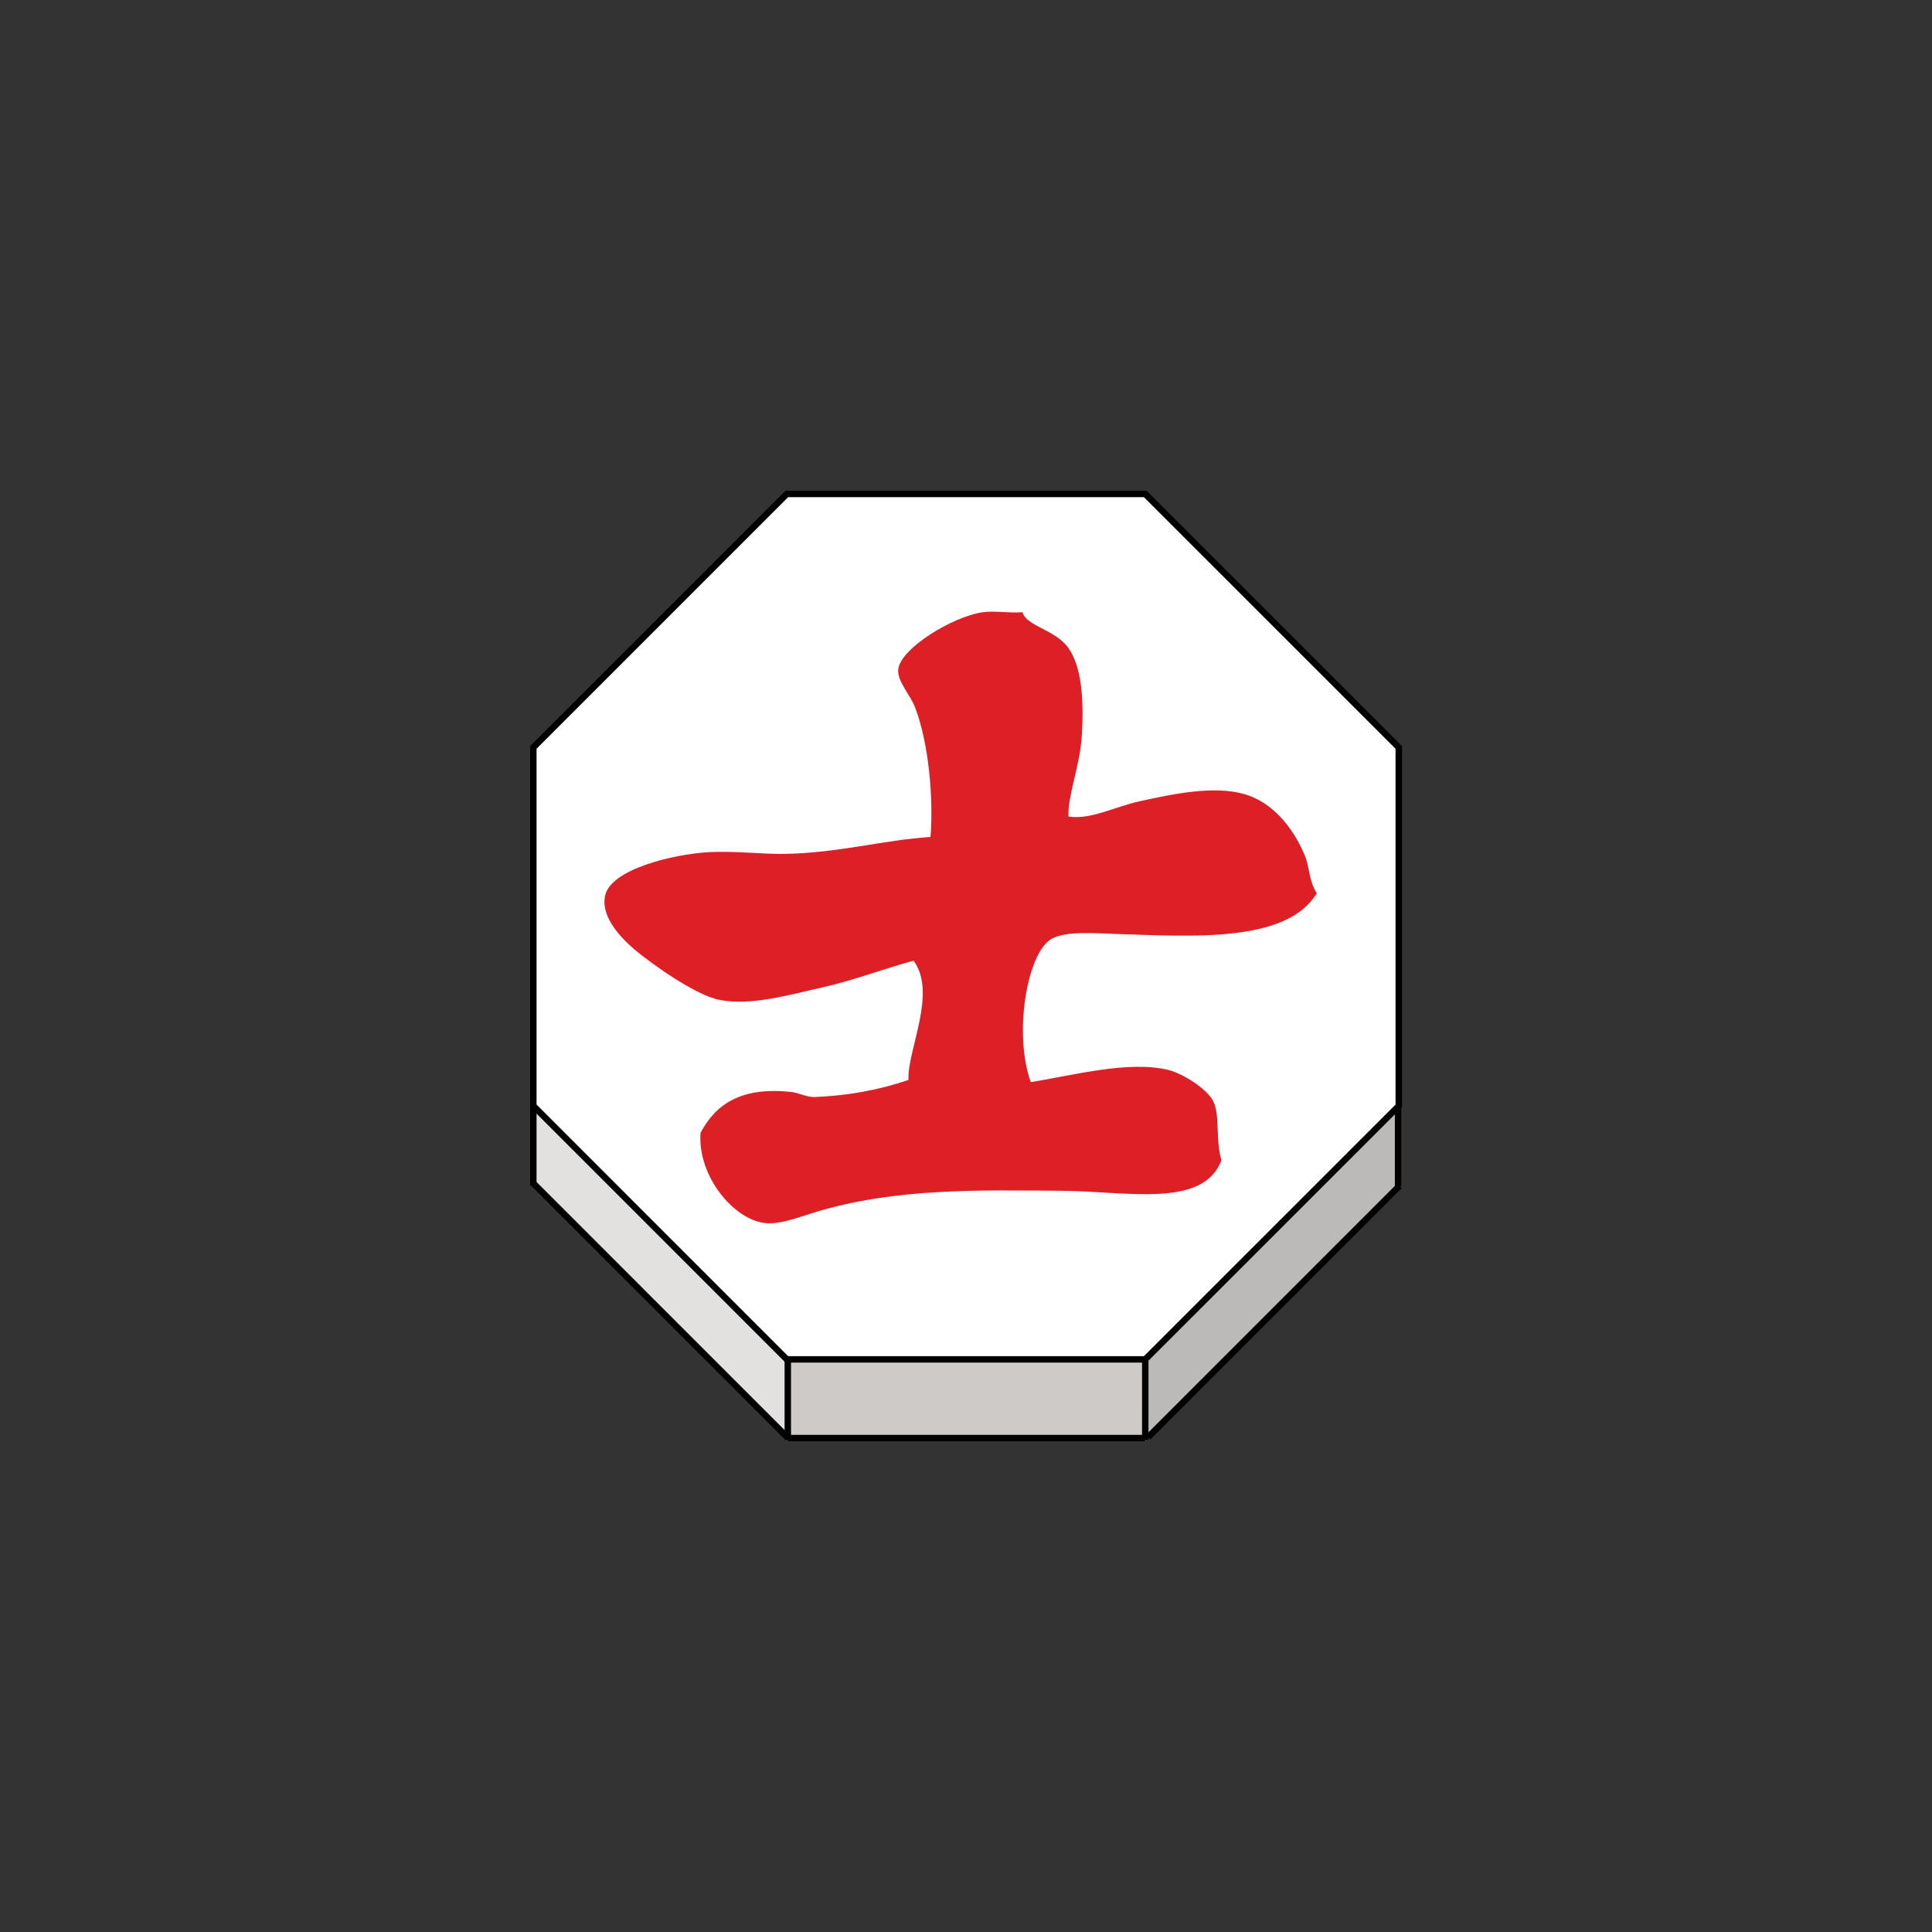 <?xml version="1.0" encoding="UTF-8" standalone="no"?>
<svg
   xmlns:dc="http://purl.org/dc/elements/1.1/"
   xmlns:cc="http://creativecommons.org/ns#"
   xmlns:rdf="http://www.w3.org/1999/02/22-rdf-syntax-ns#"
   xmlns:svg="http://www.w3.org/2000/svg"
   xmlns="http://www.w3.org/2000/svg"
   xmlns:sodipodi="http://sodipodi.sourceforge.net/DTD/sodipodi-0.dtd"
   xmlns:inkscape="http://www.inkscape.org/namespaces/inkscape"
   width="92"
   height="92"
   id="svg2"
   version="1.1"
   inkscape:version="0.92.4 (5da689c313, 2019-01-14)"
   sodipodi:docname="red_advisor.svg">
  <rect width="100%" height="100%" fill="#333333" stroke="none"/>
  <defs
     id="defs10">
    <filter
       height="1.5"
       width="1.5"
       y="0"
       x="0"
       id="f1"
       color-interpolation-filters="sRGB">
      <feOffset
         id="feOffset3039"
         dy="0"
         dx="1"
         in="SourceAlpha"
         result="offOut" />
      <feGaussianBlur
         id="feGaussianBlur3041"
         stdDeviation="1"
         in="offOut"
         result="blurOut" />
      <!--
      <feBlend in="SourceGraphic" in2="blurOut" mode="normal" />
-->
    </filter>
    <linearGradient
       y2="1"
       x2="0"
       y1="0"
       x1="0"
       id="grad1">
      <stop
         id="stop3034"
         style="stop-color:rgb(255,255,255);stop-opacity:0.6"
         offset="20%" />
      <stop
         id="stop3036"
         style="stop-color:rgb(220,0,0);stop-opacity:0.5"
         offset="50%" />
    </linearGradient>
    <linearGradient
       y2="1"
       x2="0"
       y1="0"
       x1="0"
       id="grad0">
      <stop
         id="stop3029"
         style="stop-color:rgb(0,0,0);stop-opacity:0.3"
         offset="20%" />
      <stop
         id="stop3031"
         style="stop-color:rgb(0,0,0);stop-opacity:0.6"
         offset="100%" />
    </linearGradient>
    <inkscape:path-effect
       effect="mirror_symmetry"
       start_point="274.213,350.551"
       end_point="273.503,477.302"
       center_point="273.858,413.926"
       id="path-effect4557-0-4"
       is_visible="true"
       mode="free"
       discard_orig_path="false"
       fuse_paths="true"
       oposite_fuse="false" />
    <filter
       style="color-interpolation-filters:sRGB;"
       inkscape:label="Drop Shadow"
       id="filter18479">
      <feFlood
         flood-opacity="1"
         flood-color="rgb(91,93,90)"
         result="flood"
         id="feFlood18469" />
      <feComposite
         in="flood"
         in2="SourceGraphic"
         operator="in"
         result="composite1"
         id="feComposite18471" />
      <feGaussianBlur
         in="composite1"
         stdDeviation="0"
         result="blur"
         id="feGaussianBlur18473" />
      <feOffset
         dx="0"
         dy="4"
         result="offset"
         id="feOffset18475" />
      <feComposite
         in="SourceGraphic"
         in2="offset"
         operator="over"
         result="composite2"
         id="feComposite18477" />
    </filter>
  </defs>
  <sodipodi:namedview
     pagecolor="#ffffff"
     bordercolor="#666666"
     borderopacity="1"
     objecttolerance="10"
     gridtolerance="10"
     guidetolerance="10"
     inkscape:pageopacity="0"
     inkscape:pageshadow="2"
     inkscape:window-width="1920"
     inkscape:window-height="1017"
     id="namedview8"
     showgrid="false"
     inkscape:zoom="1.3111111"
     inkscape:cx="338.9022"
     inkscape:cy="5.8872943"
     inkscape:window-x="1912"
     inkscape:window-y="-8"
     inkscape:window-maximized="1"
     inkscape:current-layer="layer1"
     fit-margin-top="0"
     fit-margin-left="0"
     fit-margin-right="0"
     fit-margin-bottom="0"
     inkscape:pagecheckerboard="false" />
  <g
     inkscape:groupmode="layer"
     id="layer1"
     inkscape:label="Background"
     style="display:inline">
    <g
       transform="matrix(1.223,0,0,1.223,-438.416,2.217)"
       id="g2612">
      <g
         id="XMLID_42_">
        <g
           id="g2584">
          <polygon
             style="fill:#ffffff"
             points="403.068,17.42 412.938,27.289 412.938,41.246 412.909,41.277 403.068,51.116 389.15,51.116 389.111,51.116 379.242,41.246 379.242,27.289 389.111,17.42 "
             id="polygon2576" />
          <polygon
             style="fill:#e2e1e0"
             points="389.15,54.108 389.088,54.108 379.242,44.261 379.242,44.259 379.242,41.246 389.111,51.116 389.15,51.116 389.15,51.158 "
             id="polygon2578" />
          <polygon
             style="fill:#bcbab8"
             points="403.068,54.145 403.068,51.158 403.068,51.116 412.909,41.277 412.911,41.279 412.911,44.375 412.93,44.394 403.18,54.145 "
             id="polygon2580" />
          <polygon
             style="fill:#cecac8"
             points="403.04,54.18 389.157,54.18 389.15,54.18 389.15,54.108 389.15,51.158 389.15,51.116 403.068,51.116 403.068,51.158 403.068,54.145 403.068,54.18 "
             id="polygon2582" />
        </g>
        <g
           id="g2604">
          <polygon
             style="fill:none;stroke:#000000;stroke-width:0.25"
             points="403.068,51.116 389.15,51.116 389.111,51.116 379.242,41.246 379.242,27.289 389.111,17.42 403.068,17.42 412.938,27.289 412.938,41.246 412.909,41.277 "
             id="polygon2586" />
          <line
             style="fill:none;stroke:#000000;stroke-width:0.25"
             x1="379.242"
             y1="44.261"
             x2="379.242"
             y2="44.339"
             id="line2588" />
          <line
             style="fill:none;stroke:#000000;stroke-width:0.25"
             x1="379.242"
             y1="41.246"
             x2="379.242"
             y2="44.259"
             id="line2590" />
          <polyline
             style="fill:none;stroke:#000000;stroke-width:0.25"
             points="389.15,51.158 389.15,54.108 389.15,54.18 389.15,54.25         "
             id="polyline2592" />
          <polyline
             style="fill:none;stroke:#000000;stroke-width:0.25"
             points="403.068,51.158 403.068,54.145 403.068,54.18      403.068,54.25    "
             id="polyline2594" />
          <line
             style="fill:none;stroke:#000000;stroke-width:0.25;stroke-miterlimit:4;stroke-dasharray:none"
             x1="412.911"
             y1="41.279"
             x2="412.911"
             y2="44.375"
             id="line2596" />
          <polyline
             style="fill:none;stroke:#000000;stroke-width:0.25;stroke-miterlimit:4;stroke-dasharray:none"
             points="379.213,44.23 379.242,44.259 379.242,44.261      389.088,54.108    "
             id="polyline2598" />
          <polyline
             style="fill:none;stroke:#000000;stroke-width:0.25;stroke-miterlimit:4;stroke-dasharray:none"
             points="403.18,54.145 412.93,44.394 412.964,44.362    "
             id="polyline2600" />
          <line
             style="fill:none;stroke:#000000;stroke-width:0.25;stroke-miterlimit:4;stroke-dasharray:none"
             x1="389.157"
             y1="54.18"
             x2="403.04"
             y2="54.18"
             id="line2602" />
        </g>
      </g>
      <g
         id="XMLID_15_">
        <g
           id="g2609">
          <path
             inkscape:connector-curvature="0"
             style="fill:#dd1f26"
             d="m 383.174,35.151 c -0.494,-0.426 -1.345,-1.273 -1.128,-2.124 0.255,-1.001 2.624,-1.571 3.979,-1.657 1.029,-0.063 2.188,0.086 3.047,0.063 2.011,-0.033 3.844,-0.542 5.635,-0.658 0.121,-1.5 -0.07,-3.66 -0.598,-5.037 -0.189,-0.495 -0.688,-1.011 -0.661,-1.456 0.038,-0.83 2.146,-2.108 3.313,-2.259 0.494,-0.063 1.034,0.047 1.525,0 0.164,0.559 1.27,0.666 1.789,1.394 0.521,0.731 0.605,2.025 0.525,3.38 -0.069,1.209 -0.548,2.316 -0.525,3.182 0.862,0.138 1.804,-0.382 2.784,-0.596 1.254,-0.271 2.879,-0.631 4.104,-0.265 1.037,0.308 1.859,1.266 2.32,2.386 0.187,0.454 0.159,1.012 0.465,1.458 -1.168,1.958 -4.911,1.678 -7.757,1.592 -0.789,-0.021 -2.008,-0.142 -2.583,0.196 -0.938,0.551 -1.48,3.673 -0.797,5.57 1.629,-0.256 3.813,-0.854 5.368,-0.47 0.567,0.146 1.475,0.727 1.725,1.193 0.288,0.545 0.089,1.531 0.331,2.32 -0.714,1.885 -3.69,1.206 -6.23,1.188 -3.023,-0.016 -6.471,-0.137 -9.677,0.862 -0.663,0.207 -1.307,0.454 -1.854,0.396 -1.229,-0.125 -2.646,-1.834 -2.521,-3.515 0.603,-1.138 1.604,-1.791 3.514,-1.592 0.328,0.035 0.618,0.212 0.936,0.199 1.278,-0.051 2.479,-0.27 3.645,-0.663 -0.051,-1.168 1.13,-3.386 0.199,-4.645 -1.104,0.293 -2.328,0.771 -3.646,1.063 -1.133,0.247 -2.688,0.712 -3.908,0.462 -0.903,-0.163 -2.636,-1.391 -3.319,-1.967 z"
             id="path2607" />
        </g>
      </g>
    </g>
  </g>
  <g
     inkscape:groupmode="layer"
     id="layer2"
     inkscape:label="Symbol"
     style="display:inline" />
</svg>
